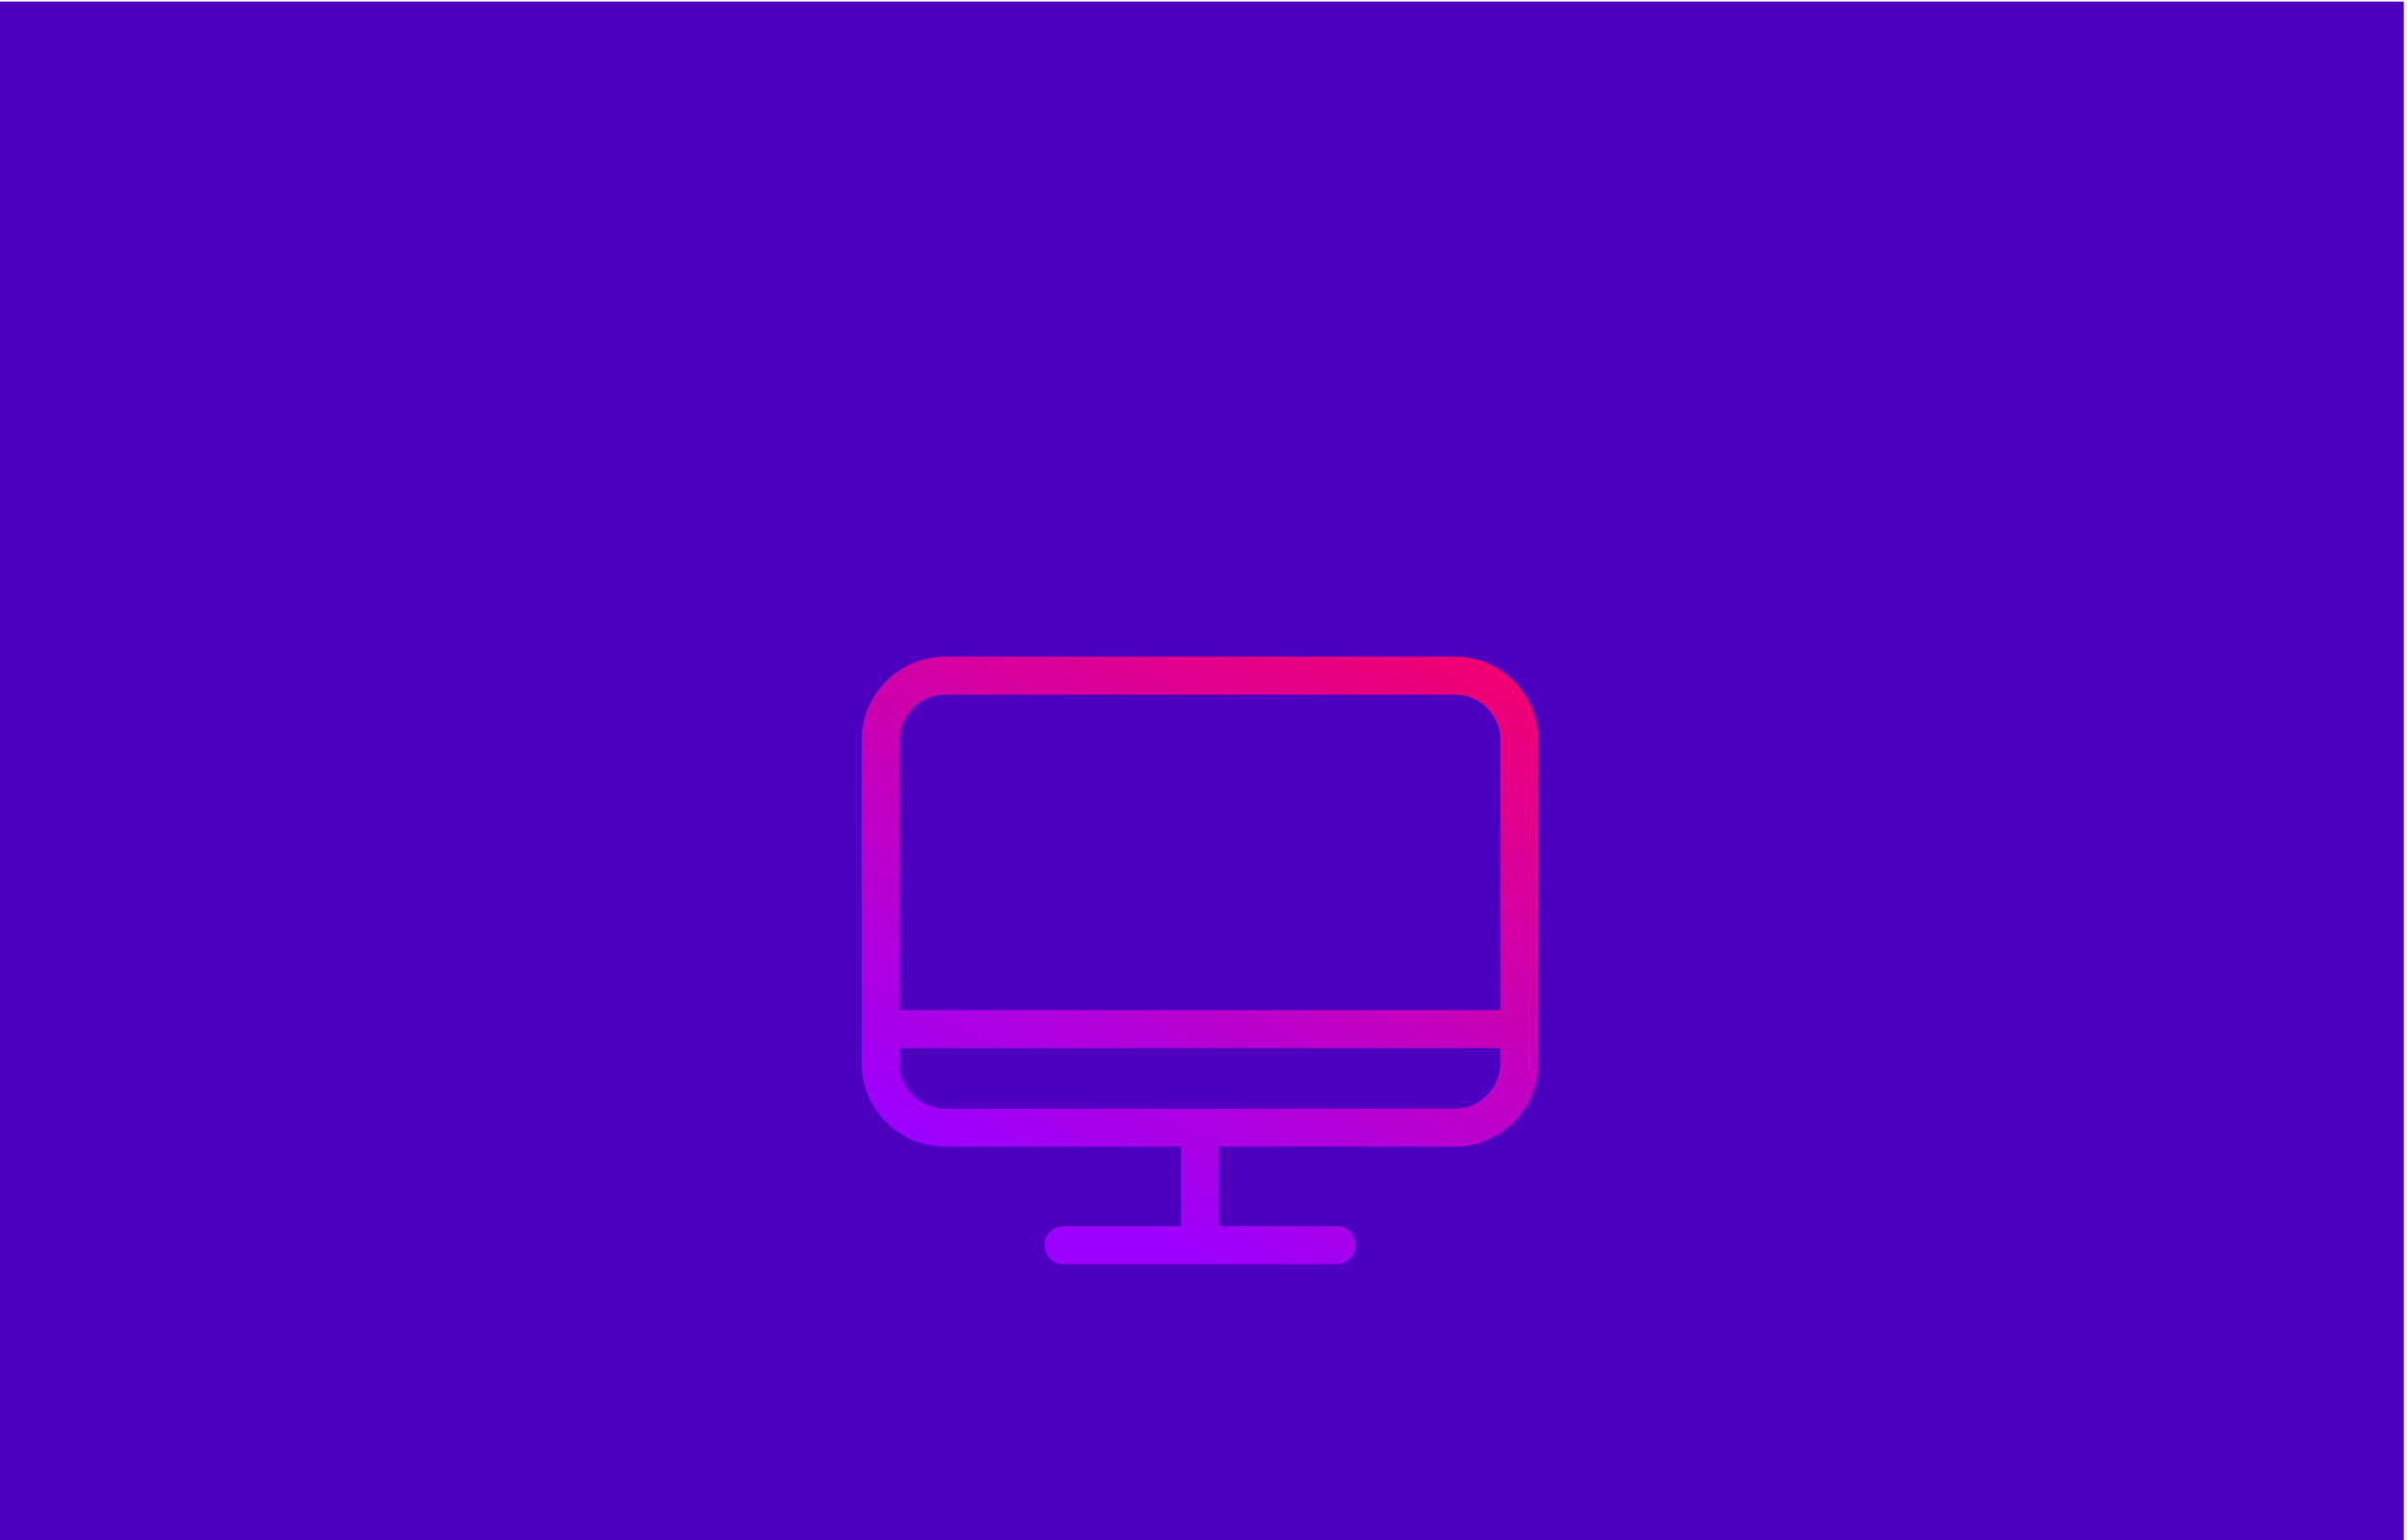 <?xml version="1.0" encoding="UTF-8"?>
<svg width="1500px" height="960px" viewBox="0 0 1500 960" version="1.1" xmlns="http://www.w3.org/2000/svg" xmlns:xlink="http://www.w3.org/1999/xlink">
    <!-- Generator: Sketch 41 (35326) - http://www.bohemiancoding.com/sketch -->
    <title>box10</title>
    <desc>Created with Sketch.</desc>
    <defs>
        <linearGradient x1="105.981%" y1="-10.085%" x2="50%" y2="100%" id="linearGradient-1">
            <stop stop-color="#FF005D" offset="0%"></stop>
            <stop stop-color="#9C00FF" offset="100%"></stop>
        </linearGradient>
    </defs>
    <g id="Page-1" stroke="none" stroke-width="1" fill="none" fill-rule="evenodd">
        <g id="box10">
            <g id="001-worldwide" transform="translate(-2.755, 0.358)" fill="#4E00BE">
                <rect id="Rectangle-2-Copy-6" x="0.755" y="0.642" width="1500" height="960"></rect>
            </g>
            <g id="monitor" transform="translate(537, 408.917)" fill="url(#linearGradient-1)">
                <path d="M369.557,0.438 L51.994,0.438 C23.371,0.438 0,23.721 0,52.431 L0,253.841 C0,282.464 23.283,305.835 51.994,305.835 L198.959,305.835 L198.959,355.465 L125.695,355.465 C119.13,355.465 113.878,360.717 113.878,367.282 C113.878,373.846 119.13,379.098 125.695,379.098 L295.856,379.098 C302.421,379.098 307.673,373.846 307.673,367.282 C307.673,360.717 302.421,355.465 295.856,355.465 L222.592,355.465 L222.592,305.835 L369.557,305.835 C398.18,305.835 421.551,282.551 421.551,253.841 L421.551,52.431 C421.551,23.721 398.268,0.438 369.557,0.438 Z M51.994,24.071 L369.645,24.071 C385.225,24.071 398.005,36.763 398.005,52.431 L398.005,220.754 L23.633,220.754 L23.633,52.431 C23.633,36.763 36.326,24.071 51.994,24.071 Z M369.557,282.201 L51.994,282.201 C36.413,282.201 23.633,269.509 23.633,253.841 L23.633,244.388 L397.918,244.388 L397.918,253.841 C397.918,269.422 385.225,282.201 369.557,282.201 Z" id="Shape"></path>
            </g>
        </g>
    </g>
</svg>